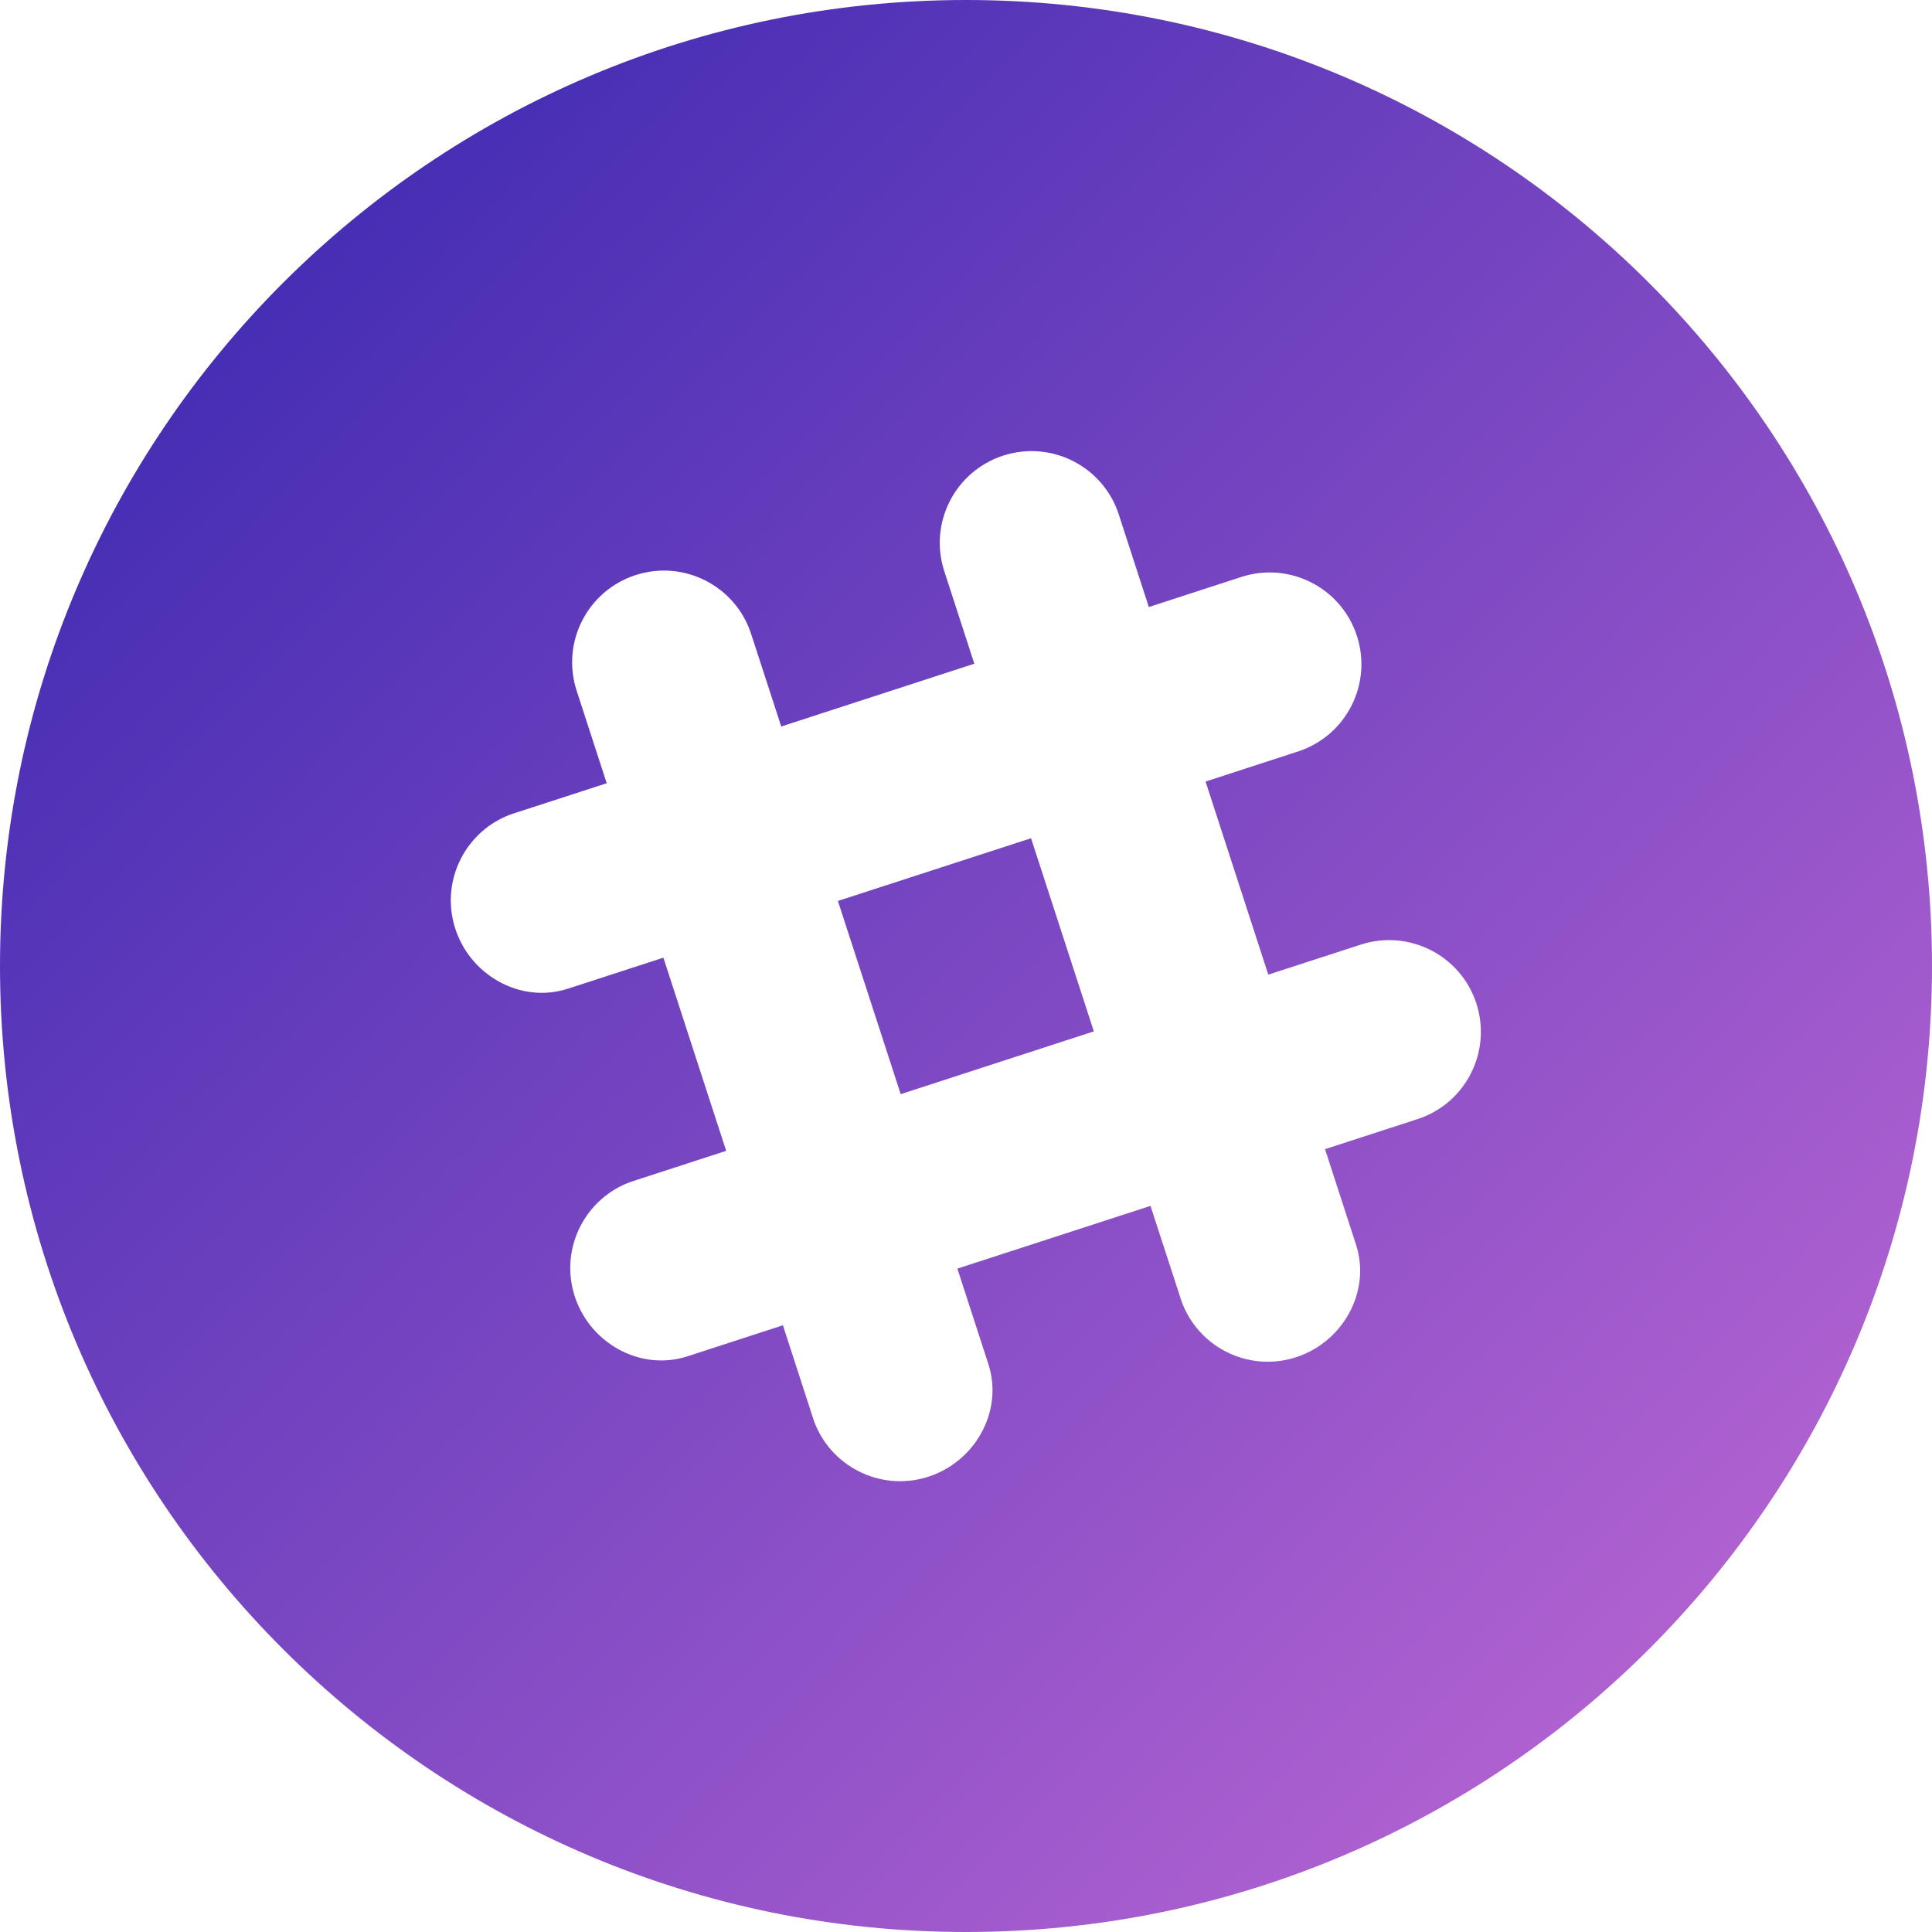 <?xml version="1.0" encoding="UTF-8"?>
<svg width="30px" height="30px" viewBox="0 0 30 30" version="1.1" xmlns="http://www.w3.org/2000/svg" xmlns:xlink="http://www.w3.org/1999/xlink">
    <!-- Generator: Sketch 49.3 (51167) - http://www.bohemiancoding.com/sketch -->
    <title>ic_slack</title>
    <desc>Created with Sketch.</desc>
    <defs>
	 <linearGradient x1="0%" y1="0%" x2="102%" y2="101%" id="linearGradient-1">
            <stop stop-color="#3023AE" offset="0%"></stop>
            <stop stop-color="#C86DD7" offset="100%"></stop>
        </linearGradient>
	</defs>
    <g id="landing" stroke="none" stroke-width="1" fill="none" fill-rule="evenodd">
        <g id="ncrypto-landing" transform="translate(-250, -680)" fill="url(#linearGradient-1)">
            <g id="Group-5" transform="translate(200, 680)">
                <path d="M68.72,12.136 C69.593,11.852 70.155,11.669 70.155,11.669 C70.904,11.426 71.313,10.622 71.07,9.874 C70.827,9.125 70.023,8.716 69.275,8.959 L67.839,9.426 C67.555,8.552 67.373,7.99 67.373,7.99 C67.13,7.241 66.326,6.832 65.577,7.075 C64.829,7.318 64.419,8.122 64.663,8.87 L65.129,10.306 L62.131,11.281 C61.847,10.407 61.664,9.845 61.664,9.845 C61.421,9.096 60.617,8.687 59.869,8.93 C59.12,9.173 58.711,9.977 58.954,10.725 L59.421,12.162 L57.939,12.643 C57.24,12.896 56.847,13.651 57.056,14.376 C57.274,15.133 58.077,15.594 58.82,15.352 C58.826,15.35 59.406,15.162 60.301,14.871 L61.276,17.87 L59.794,18.352 C59.095,18.605 58.702,19.36 58.911,20.085 C59.129,20.841 59.932,21.302 60.674,21.061 C60.681,21.059 61.261,20.87 62.157,20.579 L62.638,22.061 C62.891,22.76 63.646,23.153 64.371,22.944 C65.128,22.726 65.589,21.923 65.347,21.18 C65.345,21.174 65.157,20.594 64.866,19.699 C65.845,19.381 66.888,19.042 67.865,18.725 L68.347,20.206 C68.6,20.905 69.355,21.298 70.08,21.089 C70.836,20.871 71.297,20.068 71.056,19.326 C71.054,19.319 70.865,18.739 70.575,17.844 C71.448,17.56 72.01,17.378 72.01,17.378 C72.759,17.135 73.168,16.331 72.925,15.582 C72.682,14.834 71.878,14.425 71.13,14.668 L69.694,15.134 C69.376,14.155 69.037,13.113 68.72,12.136 Z M66.01,13.016 L66.985,16.015 L63.986,16.99 C63.667,16.01 63.329,14.968 63.011,13.99 C63.99,13.672 65.033,13.333 66.01,13.016 Z M50,15 C50,6.716 56.716,0 65,0 C73.284,0 80,6.716 80,15 C80,23.284 73.284,30 65,30 C56.716,30 50,23.284 50,15 Z" id="ic_slack"></path>
            </g>
        </g>
    </g>
</svg>